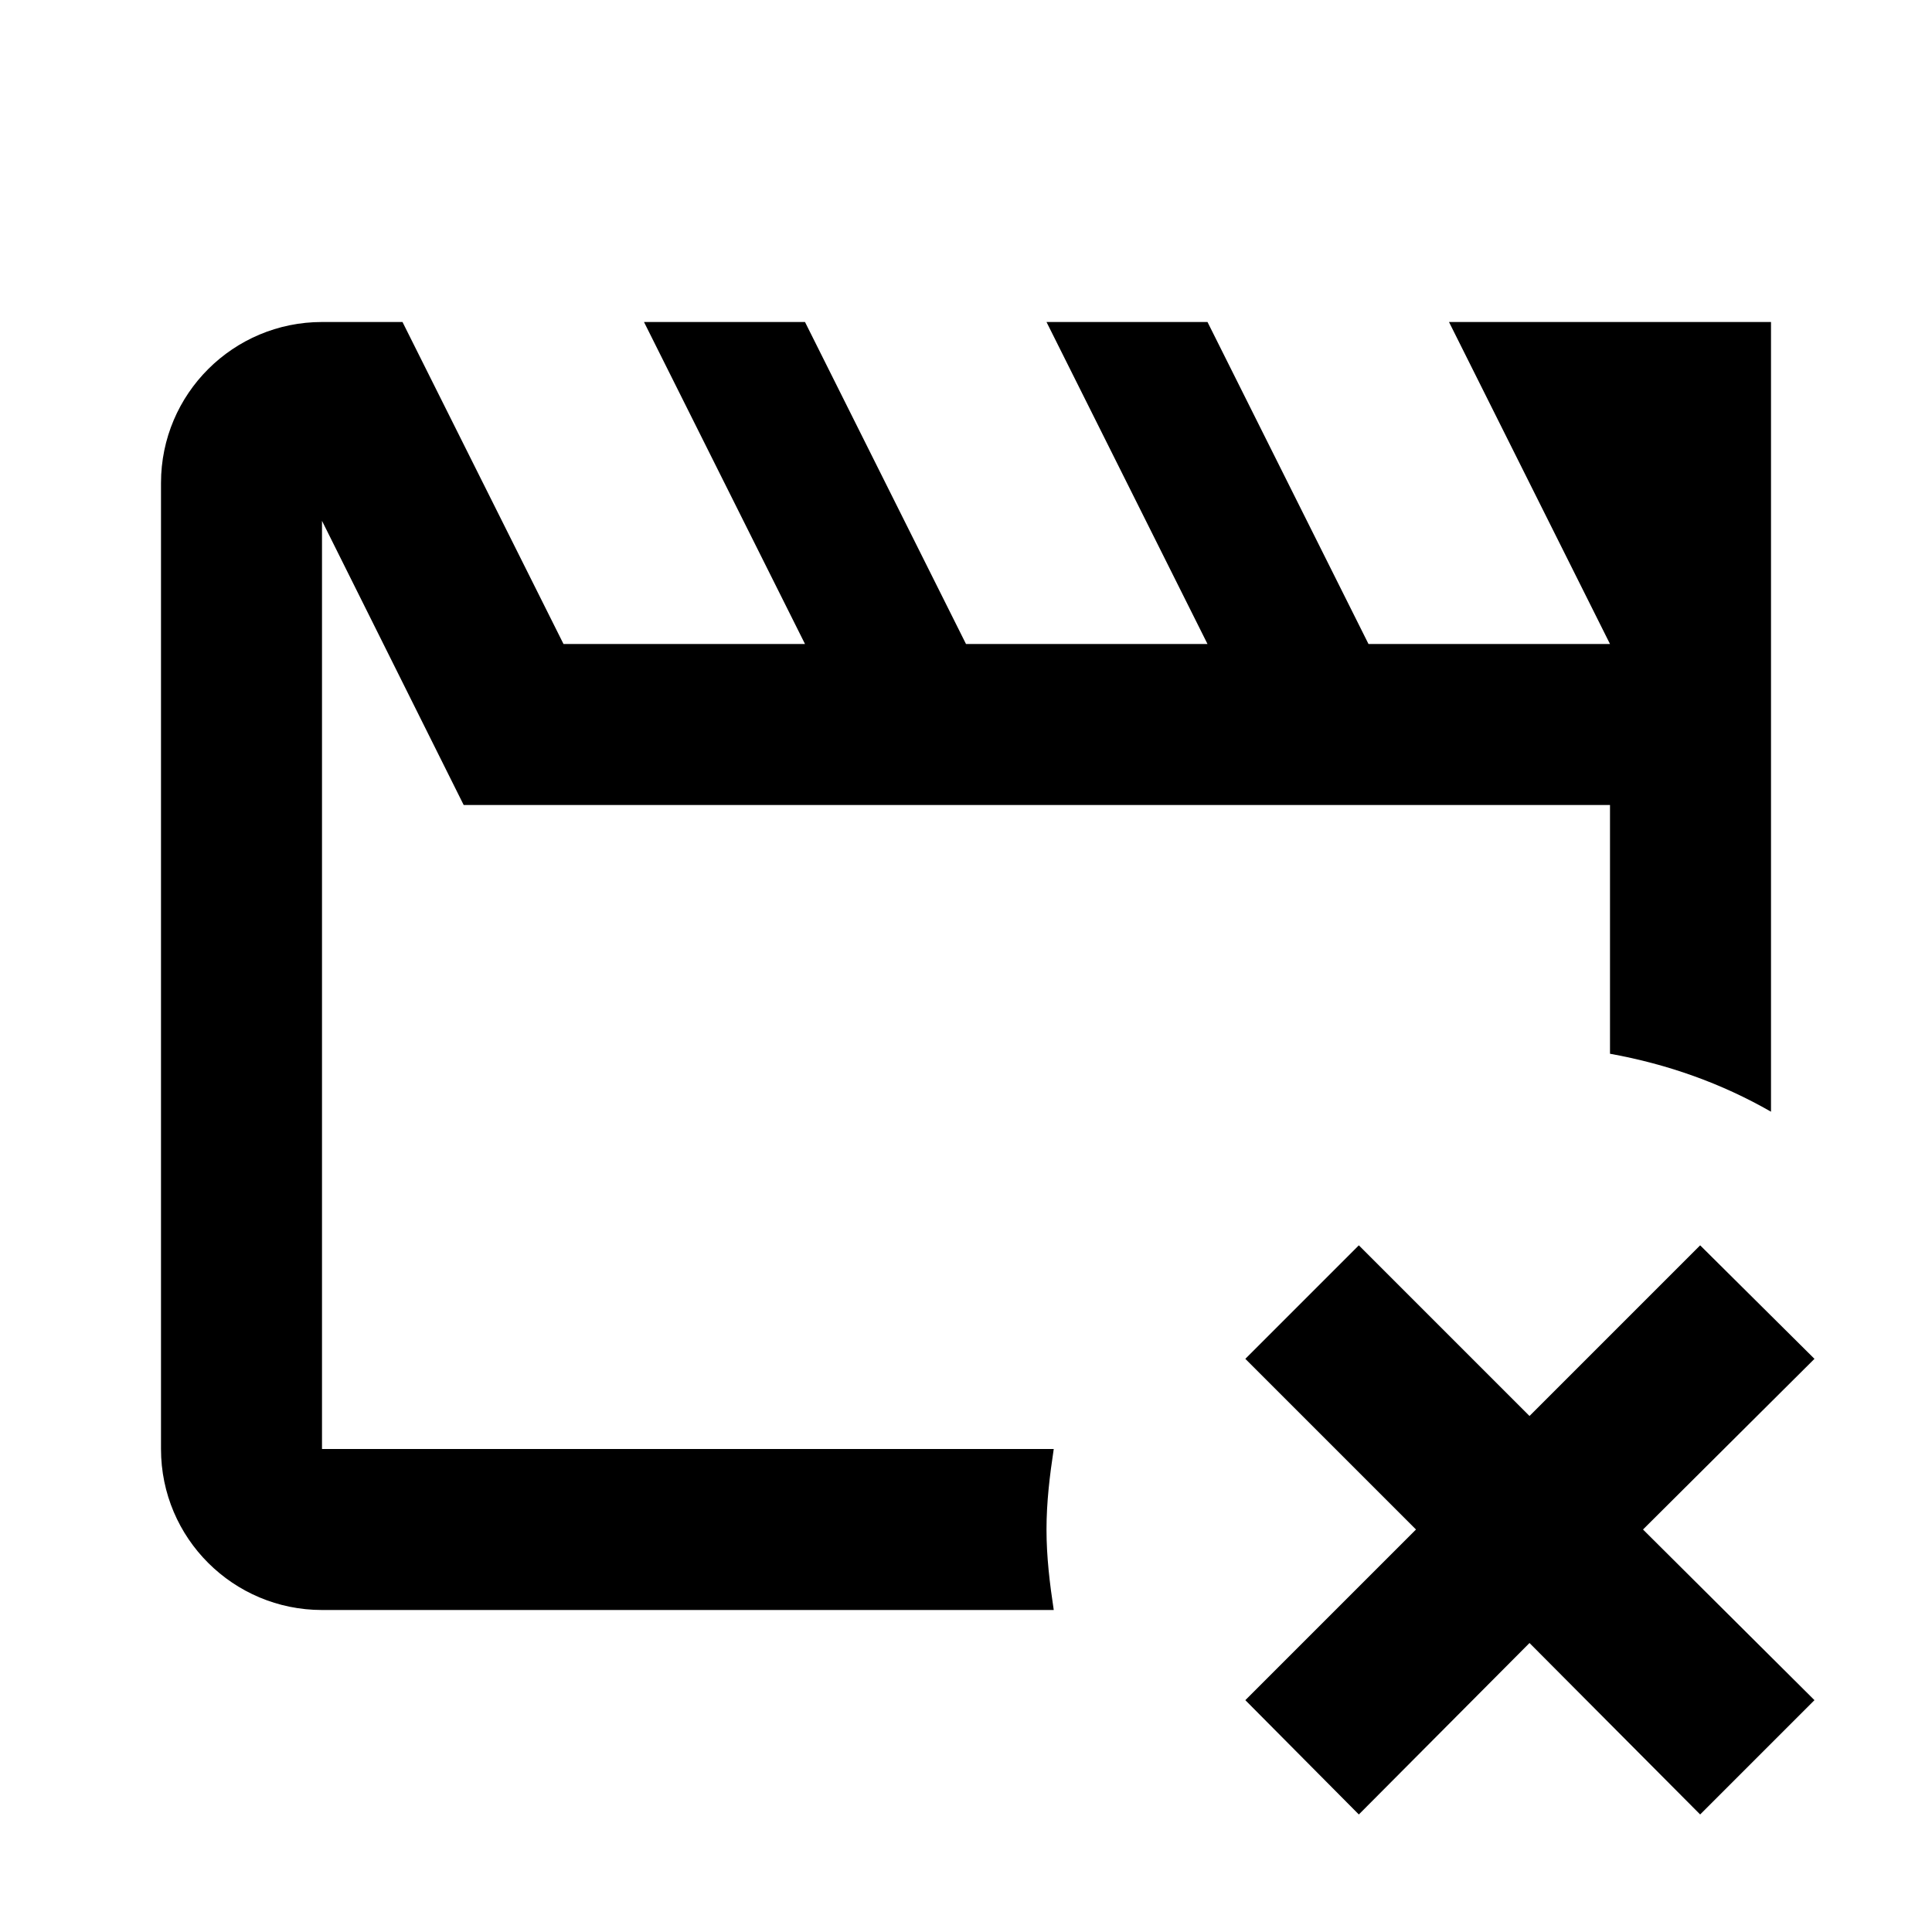 <svg  viewBox="0 0 24 24" fill="currentColor"><path  d="M13 19C13 19.34 13.04 19.67 13.09 20H4C2.9 20 2 19.11 2 18V6C2 4.89 2.9 4 4 4H5L7 8H10L8 4H10L12 8H15L13 4H15L17 8H20L18 4H22V13.81C21.39 13.46 20.72 13.22 20 13.09V10H5.76L4 6.47V18H13.09C13.04 18.33 13 18.66 13 19M22.54 16.88L21.12 15.47L19 17.59L16.88 15.47L15.47 16.88L17.59 19L15.47 21.12L16.88 22.54L19 20.41L21.12 22.54L22.54 21.12L20.41 19L22.54 16.88Z"/></svg>